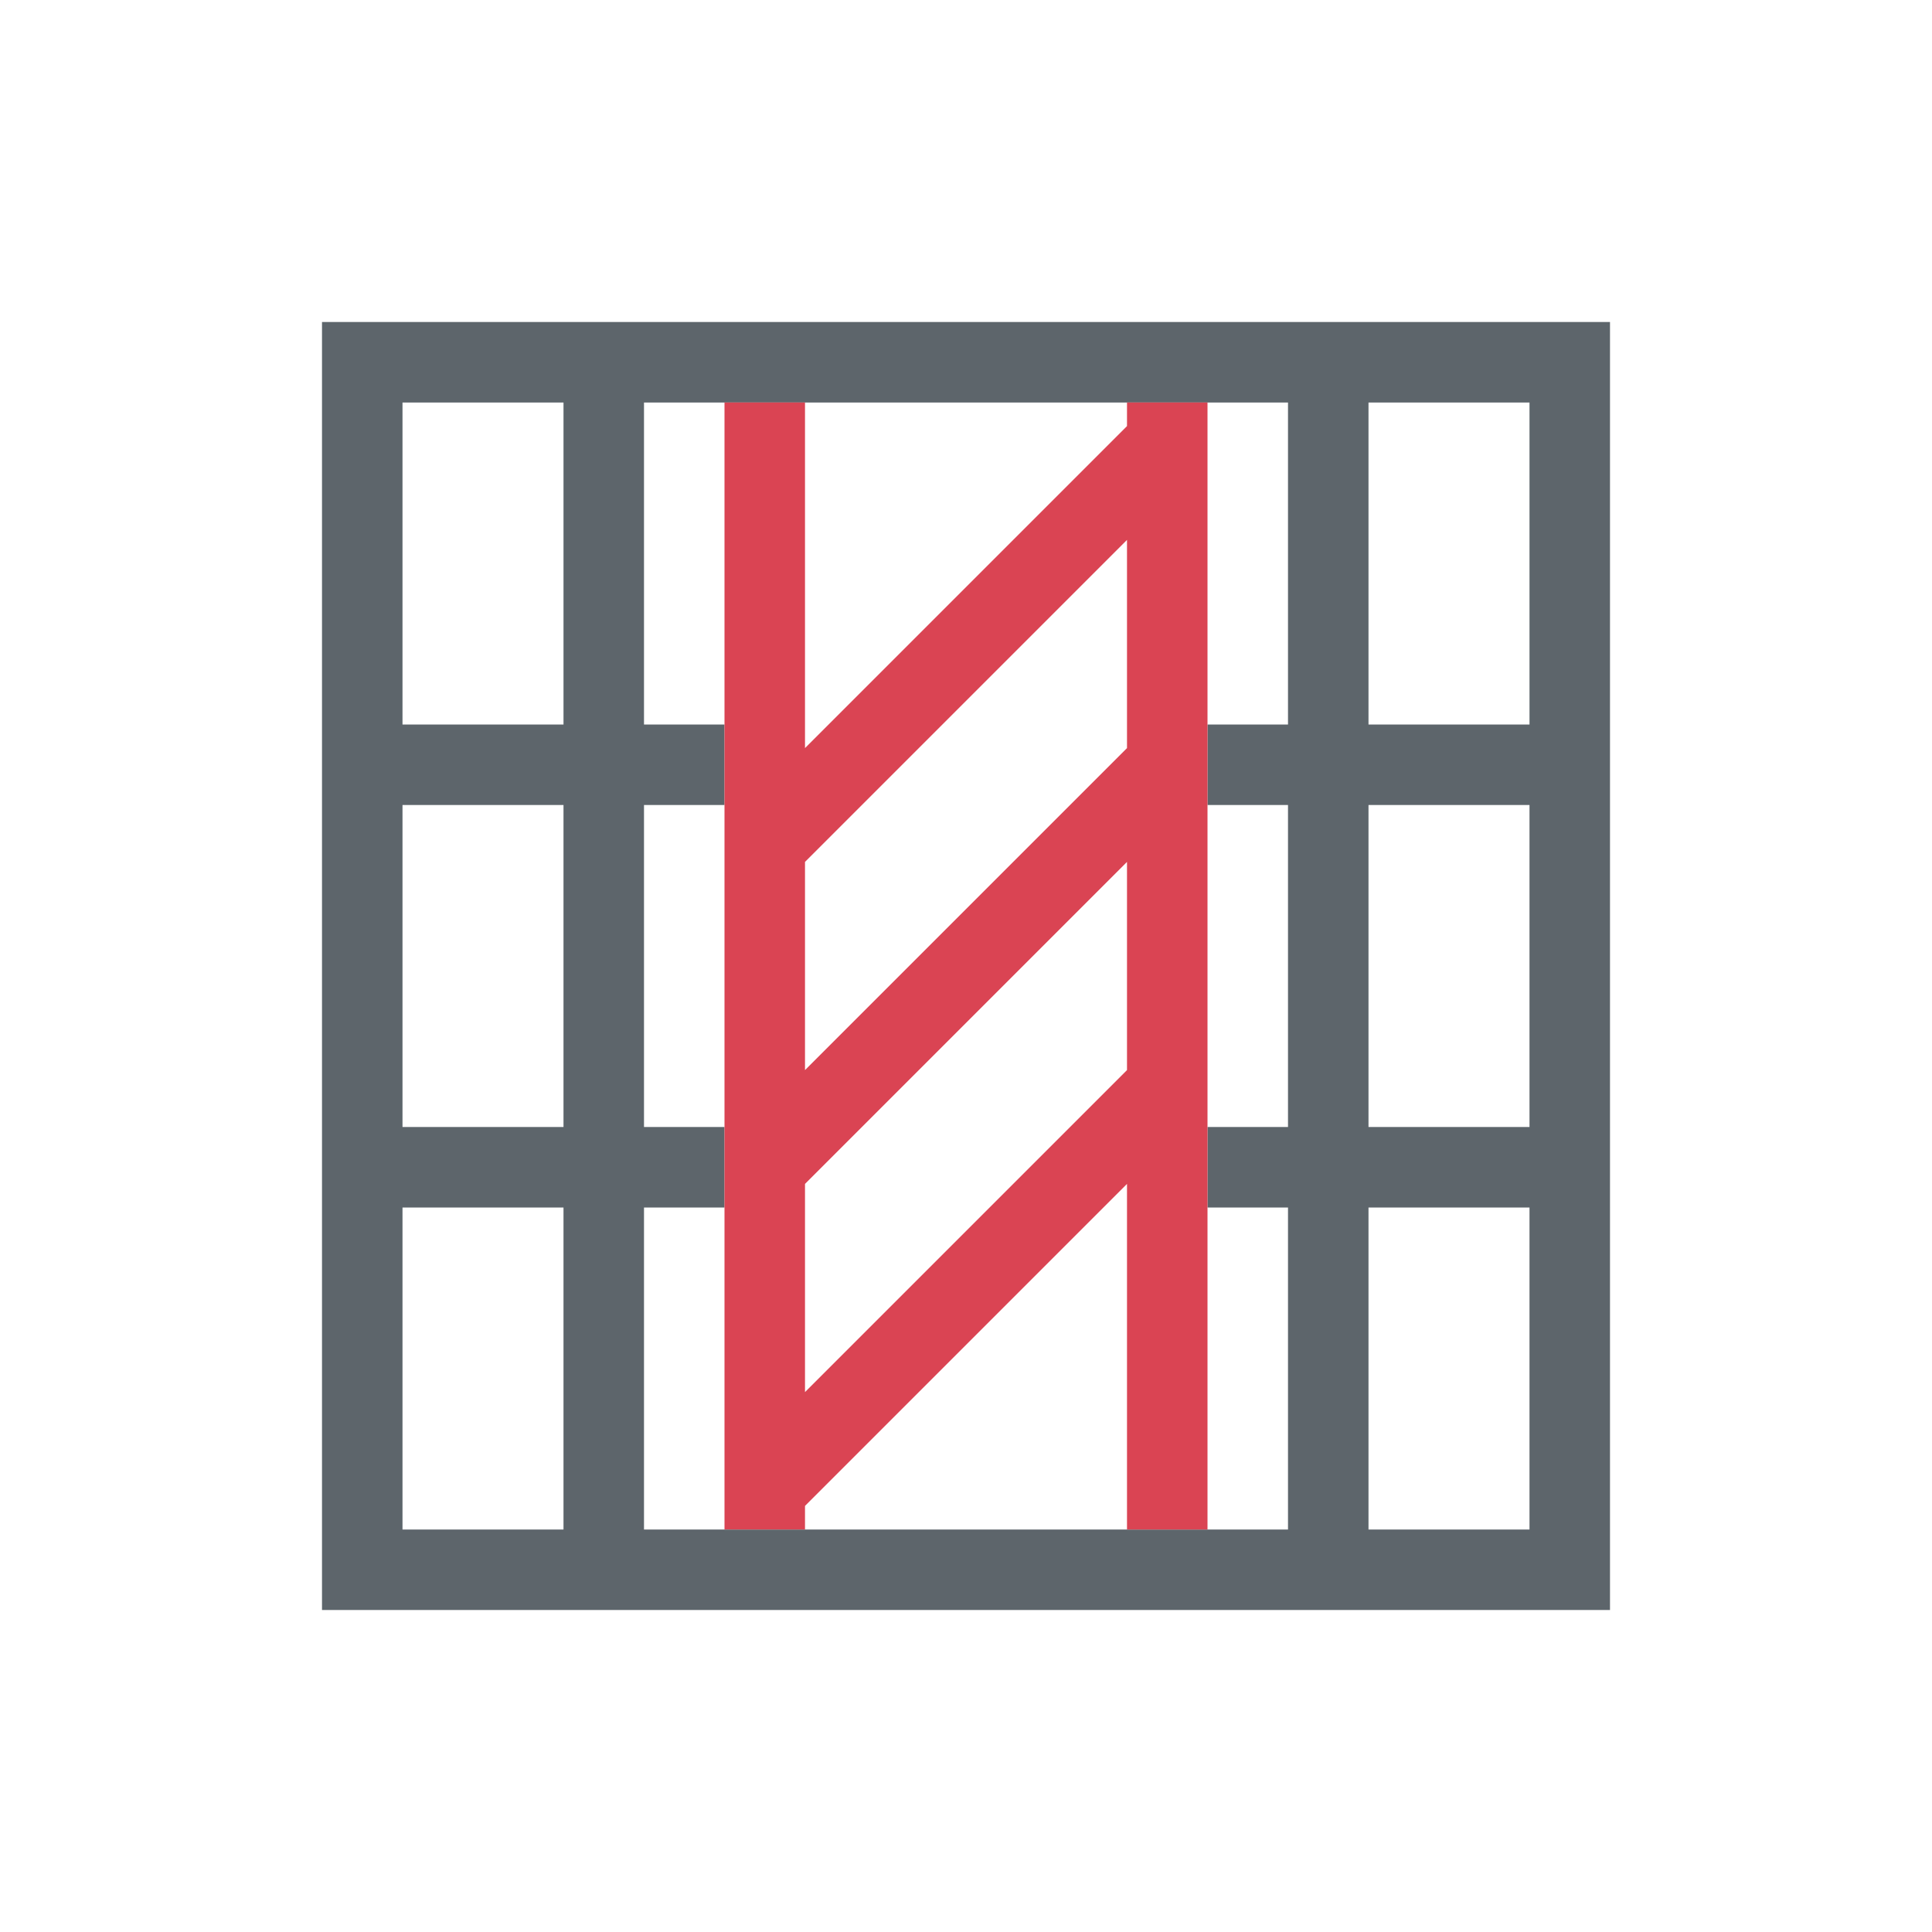 <svg xmlns="http://www.w3.org/2000/svg" viewBox="0 0 24 24"><path d="M4 4v16h16V4H4zm1 1h2v4H5V5zm3 0h8v4h-1v1h1v4h-1v1h1v4H8v-4h1v-1H8v-4h1V9H8V5zm9 0h2v4h-2V5zM5 10h2v4H5v-4zm12 0h2v4h-2v-4zM5 15h2v4H5v-4zm12 0h2v4h-2v-4z" fill="currentColor" color="#5d656b"/><path d="M9 5v14h1v-.293l4-4V19h1V5h-1v.293l-4 4V5H9zm5 1.707v2.586l-4 4v-2.586l4-4zm0 4v2.586l-4 4v-2.586l4-4z" fill="currentColor" color="#da4453"/></svg>